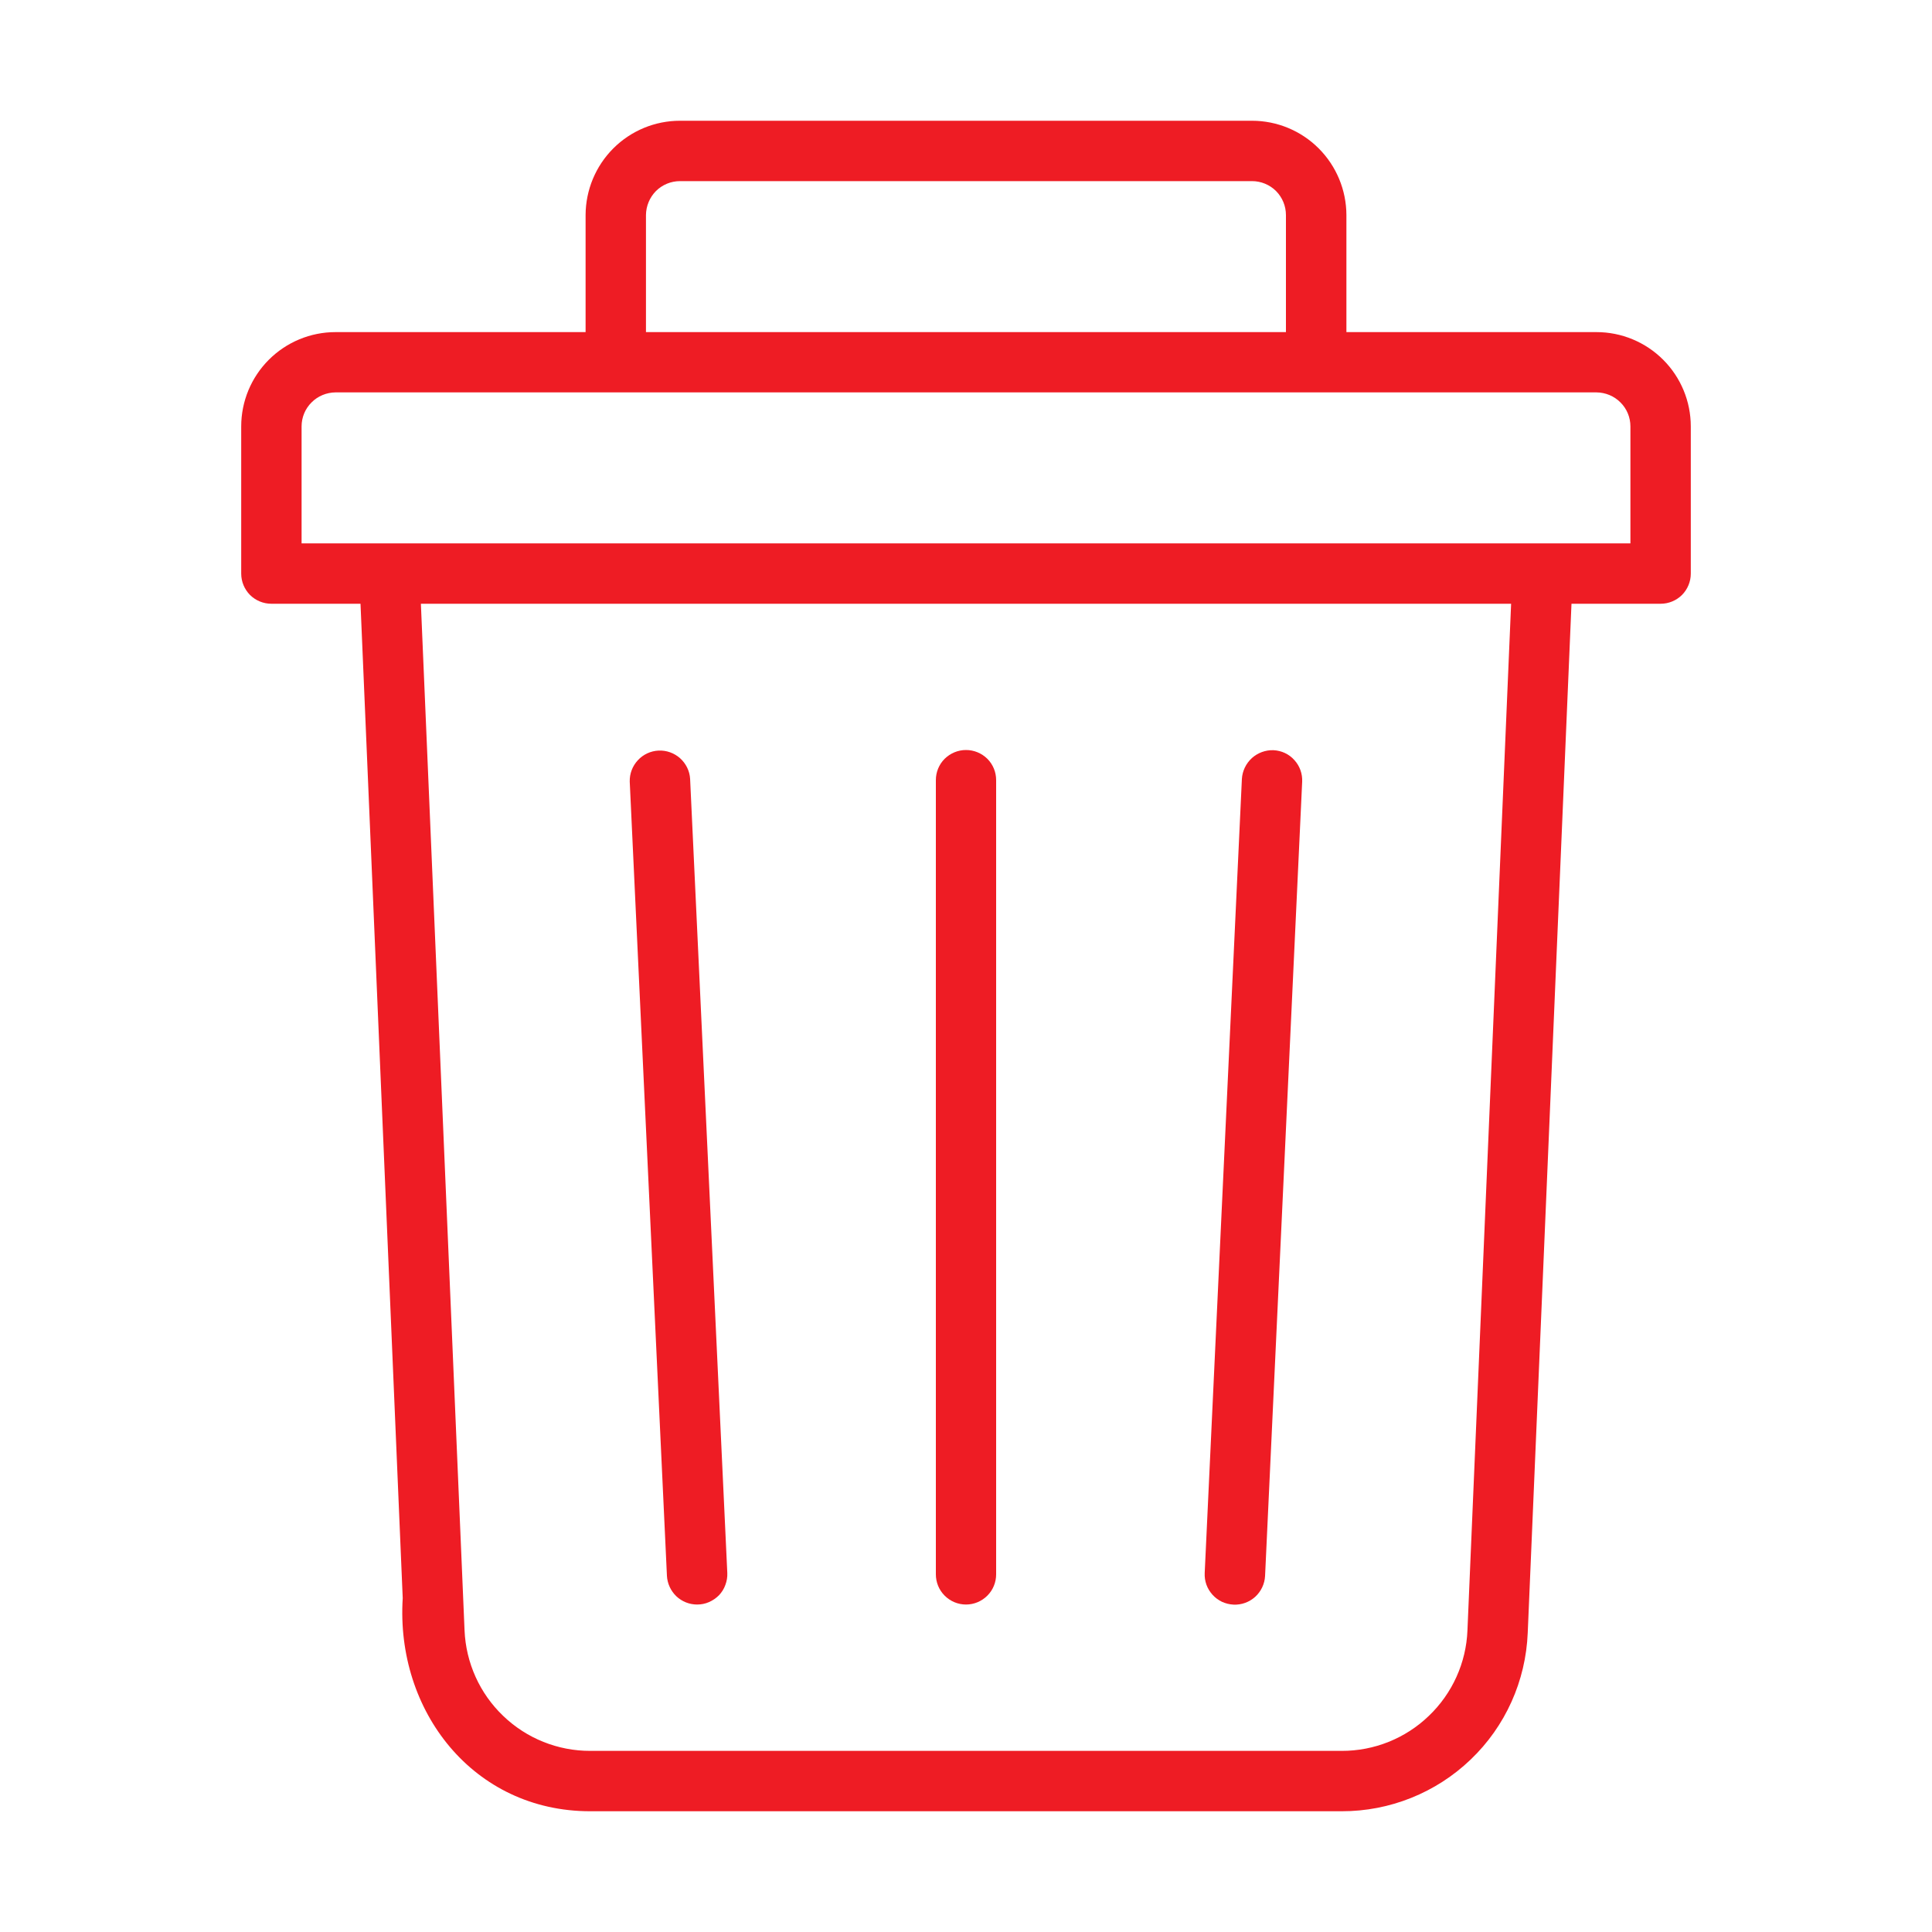<svg width="20" height="20" viewBox="0 0 20 20" fill="none" xmlns="http://www.w3.org/2000/svg">
<path d="M16.527 3.438H13.938V2.226C13.937 1.967 13.834 1.719 13.651 1.536C13.468 1.353 13.22 1.25 12.961 1.25H7.039C6.78 1.25 6.532 1.353 6.349 1.536C6.166 1.719 6.063 1.967 6.062 2.226V3.438H3.473C3.214 3.438 2.966 3.541 2.783 3.724C2.6 3.907 2.497 4.155 2.497 4.414V5.938C2.497 6.021 2.53 6.1 2.588 6.159C2.647 6.217 2.726 6.25 2.809 6.25H3.732L4.169 16.544C4.095 17.712 4.9 18.751 6.111 18.75H13.889C14.386 18.751 14.865 18.559 15.224 18.215C15.584 17.871 15.795 17.401 15.815 16.903L16.268 6.25H17.191C17.274 6.25 17.353 6.217 17.412 6.159C17.47 6.1 17.503 6.021 17.503 5.938V4.414C17.503 4.155 17.4 3.907 17.217 3.724C17.034 3.541 16.786 3.438 16.527 3.438ZM6.687 2.226C6.688 2.133 6.725 2.044 6.79 1.978C6.856 1.912 6.946 1.875 7.039 1.875H12.961C13.054 1.875 13.144 1.912 13.21 1.978C13.275 2.044 13.312 2.133 13.312 2.226V3.438H6.687V2.226ZM15.191 16.877C15.178 17.213 15.034 17.531 14.791 17.763C14.549 17.996 14.225 18.126 13.889 18.125H6.111C5.775 18.126 5.451 17.996 5.209 17.763C4.966 17.531 4.823 17.213 4.809 16.877L4.357 6.25H15.643L15.191 16.877ZM16.878 5.625C15.844 5.625 4.157 5.625 3.122 5.625V4.414C3.122 4.321 3.159 4.231 3.225 4.166C3.29 4.1 3.38 4.063 3.473 4.062C3.473 4.062 14.594 4.062 16.527 4.062C16.62 4.063 16.71 4.1 16.775 4.166C16.841 4.231 16.878 4.321 16.878 4.414V5.625Z" fill="#EE1C24"/>
<path d="M7.216 16.61C7.259 16.61 7.3 16.602 7.339 16.585C7.378 16.568 7.413 16.544 7.443 16.514C7.472 16.483 7.495 16.447 7.509 16.407C7.524 16.367 7.531 16.325 7.529 16.283L7.144 8.062C7.139 7.98 7.101 7.904 7.04 7.849C6.979 7.795 6.899 7.766 6.817 7.77C6.735 7.774 6.658 7.81 6.603 7.87C6.547 7.93 6.517 8.009 6.519 8.091L6.904 16.312C6.908 16.392 6.943 16.468 7.001 16.524C7.059 16.579 7.136 16.61 7.216 16.61Z" fill="#EE1C24"/>
<path d="M12.769 16.611C12.851 16.615 12.932 16.586 12.994 16.53C13.055 16.474 13.092 16.396 13.096 16.314L13.48 8.093C13.484 8.01 13.455 7.929 13.399 7.868C13.344 7.806 13.266 7.77 13.183 7.766C13.101 7.763 13.02 7.793 12.959 7.848C12.898 7.904 12.861 7.981 12.856 8.063L12.471 16.284C12.469 16.325 12.475 16.366 12.489 16.405C12.503 16.444 12.525 16.479 12.552 16.509C12.58 16.54 12.613 16.564 12.65 16.582C12.688 16.599 12.728 16.609 12.769 16.611Z" fill="#EE1C24"/>
<path d="M10 16.61C10.083 16.61 10.162 16.577 10.221 16.518C10.28 16.459 10.312 16.38 10.312 16.297V8.076C10.312 7.993 10.28 7.914 10.221 7.855C10.162 7.797 10.083 7.764 10 7.764C9.917 7.764 9.838 7.797 9.779 7.855C9.72 7.914 9.688 7.993 9.688 8.076V16.297C9.688 16.38 9.72 16.459 9.779 16.518C9.838 16.577 9.917 16.61 10 16.61Z" fill="#EE1C24"/>
</svg>
